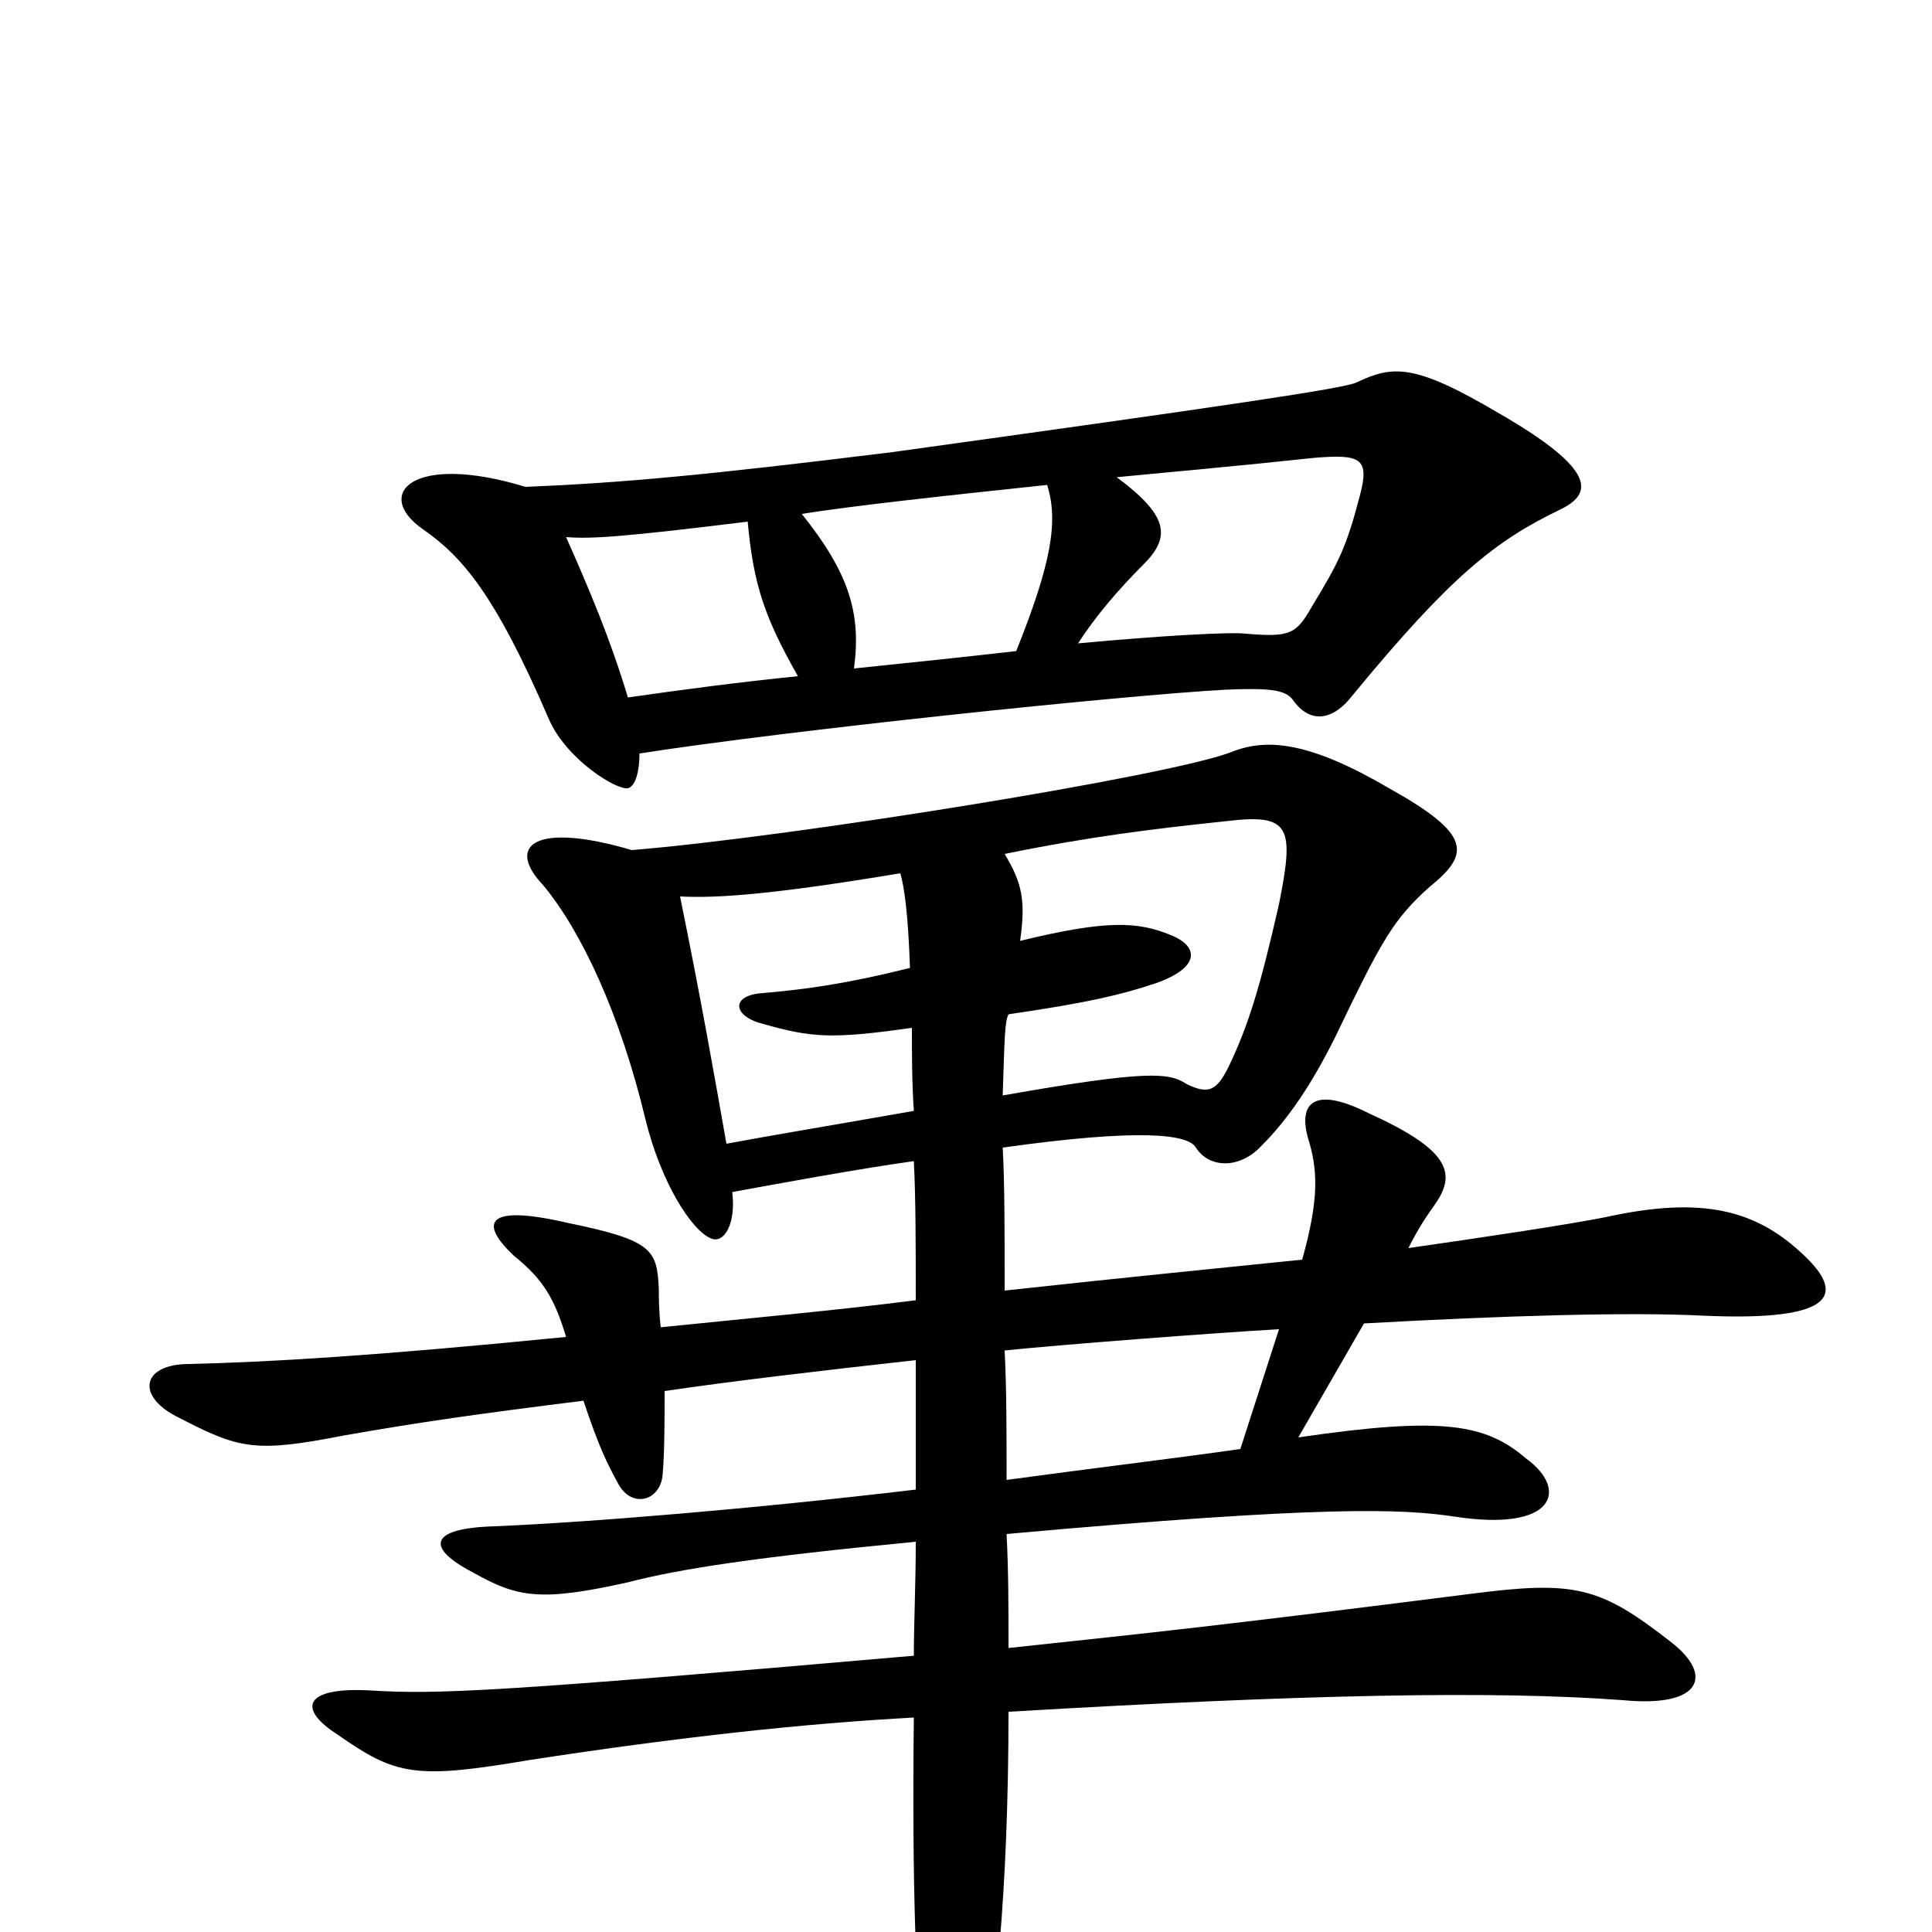 <svg xmlns="http://www.w3.org/2000/svg" viewBox="0 -1000 1000 1000">
	<path fill="#000000" d="M662 -312L642 -250C607 -245 565 -240 521 -234C521 -259 521 -282 520 -301C549 -304 627 -310 662 -312ZM519 -433C520 -463 520 -471 522 -475C563 -481 580 -485 598 -491C621 -499 621 -510 606 -516C589 -523 573 -524 528 -513C531 -534 529 -543 520 -558C564 -567 597 -571 635 -575C668 -579 670 -572 662 -532C652 -488 646 -469 636 -448C630 -436 626 -433 614 -439C605 -445 593 -446 519 -433ZM352 -536C371 -535 400 -537 466 -548C468 -541 470 -528 471 -499C439 -491 418 -488 395 -486C378 -485 379 -474 395 -470C420 -463 430 -462 472 -468C472 -455 472 -439 473 -425C416 -415 403 -413 376 -408C370 -442 363 -482 352 -536ZM379 -383C401 -387 444 -395 473 -399C474 -380 474 -354 474 -327C435 -322 391 -318 342 -313C341 -321 341 -330 341 -333C340 -353 338 -358 294 -367C251 -377 248 -367 266 -350C281 -338 287 -328 293 -308C192 -298 139 -295 98 -294C73 -294 70 -277 93 -266C124 -250 132 -248 178 -257C218 -264 246 -268 302 -275C310 -251 314 -243 320 -232C327 -219 342 -223 343 -237C344 -248 344 -267 344 -280C378 -285 420 -290 474 -296C474 -274 474 -251 474 -229C390 -219 304 -212 256 -210C222 -209 220 -199 245 -186C268 -173 280 -171 325 -181C352 -188 391 -194 474 -202C474 -180 473 -160 473 -143C255 -124 226 -123 192 -125C158 -127 153 -116 175 -102C205 -81 215 -79 274 -89C352 -101 417 -108 473 -111C472 -26 474 38 479 74C485 108 498 110 506 81C515 50 522 -22 522 -114C675 -123 773 -125 840 -120C881 -116 887 -133 865 -150C828 -179 815 -182 761 -175C635 -159 597 -155 522 -147C522 -168 522 -187 521 -206C687 -221 726 -219 753 -215C805 -207 812 -229 790 -245C769 -263 747 -267 672 -256L706 -315C778 -319 843 -321 882 -319C950 -316 955 -330 934 -350C909 -374 881 -381 831 -370C811 -366 764 -359 729 -354C734 -364 738 -370 743 -377C754 -393 750 -405 708 -424C680 -438 672 -429 677 -411C682 -395 683 -380 674 -348C635 -344 584 -339 520 -332C520 -364 520 -388 519 -406C590 -416 615 -413 619 -406C626 -395 642 -395 653 -407C667 -421 679 -439 691 -463C715 -513 721 -524 740 -541C761 -558 762 -568 719 -592C678 -616 656 -618 638 -611C609 -599 412 -567 327 -560C276 -575 262 -562 281 -542C301 -518 321 -475 334 -421C342 -388 358 -363 368 -359C375 -356 381 -367 379 -383ZM331 -610C408 -622 580 -640 634 -643C657 -644 665 -643 669 -638C678 -625 690 -627 700 -640C751 -702 774 -720 807 -736C824 -744 828 -756 776 -786C732 -812 721 -811 702 -802C696 -799 635 -790 462 -766C365 -754 321 -750 272 -748C213 -766 193 -744 219 -726C239 -712 256 -693 284 -628C293 -607 319 -591 325 -592C329 -593 331 -601 331 -610ZM413 -650C383 -647 353 -643 325 -639C316 -669 305 -695 293 -722C306 -721 322 -722 387 -730C390 -697 396 -680 413 -650ZM578 -753C609 -756 643 -759 680 -763C704 -765 709 -763 704 -744C697 -717 693 -709 679 -686C671 -672 668 -670 645 -672C637 -673 601 -671 558 -667C567 -681 579 -695 592 -708C606 -722 605 -733 578 -753ZM526 -663C500 -660 471 -657 442 -654C446 -683 439 -704 415 -734C440 -738 485 -743 542 -749C548 -730 544 -708 526 -663Z"/>
</svg>